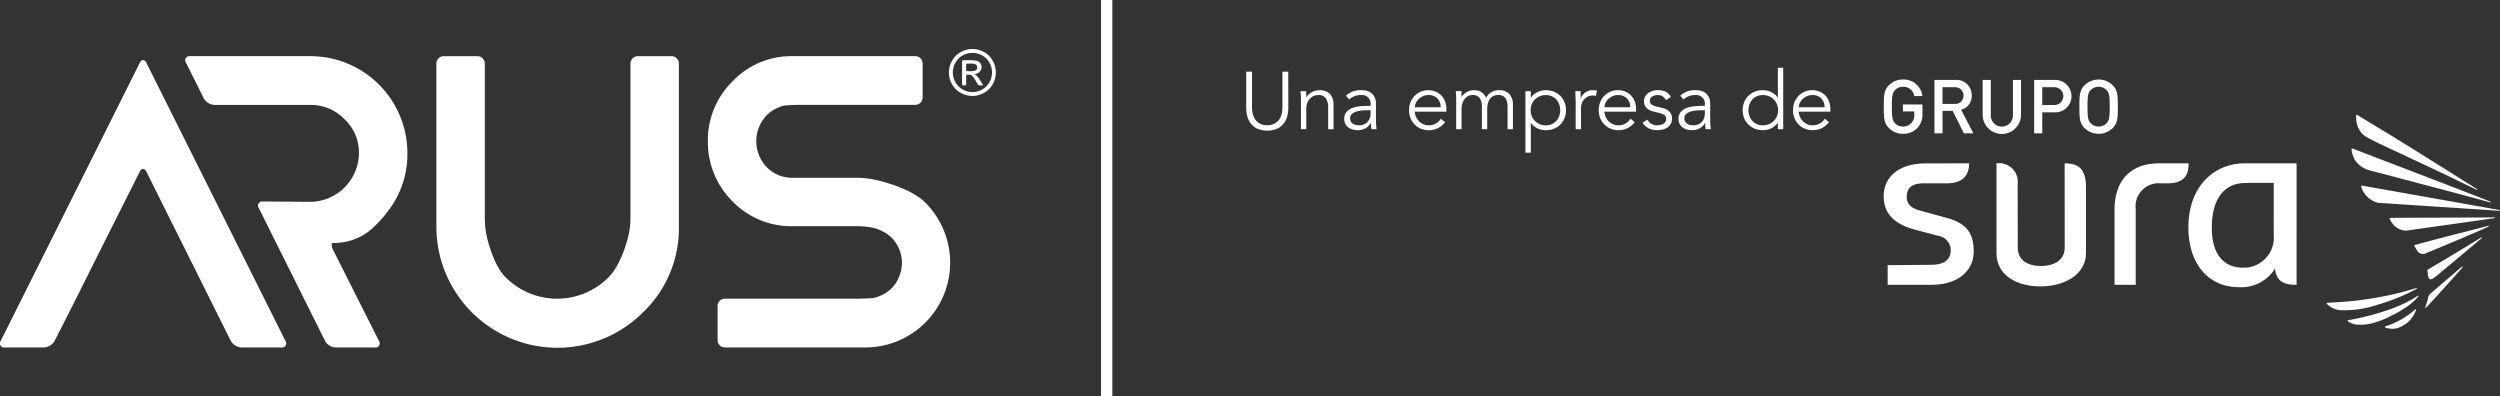<svg xmlns="http://www.w3.org/2000/svg" width="287.747" height="45.634" viewBox="0 0 287.747 45.634">
  <rect x="0" y="0" width="287.747" height="45.634" fill="#333333" stroke="none"/>
  <g id="Grupo_5788" data-name="Grupo 5788" transform="translate(-33.702 -23.27)">
    <g id="Grupo_5784" data-name="Grupo 5784" transform="translate(177.14 31.068)">
      <path id="Trazado_4856" data-name="Trazado 4856" d="M872.52,127.865c.024.006.045.027.038.076a5.855,5.855,0,0,1-1.252,1.141,13.314,13.314,0,0,1-1.881,1.107,11.564,11.564,0,0,1-2.008.814,5.441,5.441,0,0,1-1.926.2,1.982,1.982,0,0,1-1.064-.394.073.073,0,0,1-.021-.054.091.091,0,0,1,.068-.065,27.742,27.742,0,0,0,4.613-1.185,14.73,14.73,0,0,0,3.434-1.645" transform="translate(-737.63 -101.641)" fill="#fff"/>
      <path id="Trazado_4857" data-name="Trazado 4857" d="M867.378,125.22a21.316,21.316,0,0,1-4.359,1.8,12.137,12.137,0,0,1-4.5.682,2.437,2.437,0,0,1-1.5-.709c-.021-.019-.046-.038-.034-.066a.078.078,0,0,1,.07-.065l.349-.027c.768-.057,2.143-.095,3.747-.335a36.95,36.95,0,0,0,6.194-1.358c.03.007.048.03.026.083" transform="translate(-732.626 -99.8)" fill="#fff"/>
      <path id="Trazado_4858" data-name="Trazado 4858" d="M881.12,132.688c.026,0,.052.021.039.069a3.123,3.123,0,0,1-1.454,1.788,2.249,2.249,0,0,1-2.084.245.094.094,0,0,1-.044-.072.068.068,0,0,1,.058-.059,9.381,9.381,0,0,0,3.444-1.961.058.058,0,0,1,.041-.01" transform="translate(-746.518 -104.895)" fill="#fff"/>
      <path id="Trazado_4859" data-name="Trazado 4859" d="M881.768,81.929a.058.058,0,0,1,.033.05c-.007.025-.025.041-.067.038-.391-.112-1.222-.337-2.273-.622-2.4-.648-11.477-3.037-11.629-3.077l-.044-.014a3.011,3.011,0,0,1-1.334-.806,2.323,2.323,0,0,1-.28-.353,3.19,3.19,0,0,1-.395-1.26.088.088,0,0,1,.02-.059c.02-.019.041-.022.092-.015l1.484.573c3.523,1.349,12.872,4.934,14.393,5.544" transform="translate(-738.558 -66.517)" fill="#fff"/>
      <path id="Trazado_4860" data-name="Trazado 4860" d="M881.332,72.473c.012.059-.015.076-.063.066-.53-.267-1.738-.837-2.952-1.434-1.025-.507-8.033-3.772-8.51-4.011l-.839-.426c-.123-.06-.235-.13-.348-.2a2.33,2.33,0,0,1-.684-.57,2.947,2.947,0,0,1-.355-.645,3.473,3.473,0,0,1-.184-1.28.062.062,0,0,1,.036-.054c.016-.012.04-.015.087,0l.875.529.467.287,2.57,1.552c3.582,2.213,8.6,5.368,9.9,6.184" transform="translate(-739.647 -58.489)" fill="#fff"/>
      <path id="Trazado_4861" data-name="Trazado 4861" d="M885.118,91.748a.05.05,0,0,1,.041.049c0,.024-.024.039-.059.041-1.38-.1-13.8-.91-13.8-.91a1.469,1.469,0,0,1-.319-.056,2.723,2.723,0,0,1-1.8-1.824.126.126,0,0,1,0-.085.1.1,0,0,1,.079-.034s14.648,2.6,15.857,2.819" transform="translate(-740.849 -75.369)" fill="#fff"/>
      <path id="Trazado_4862" data-name="Trazado 4862" d="M891.3,100.17a.056.056,0,0,1,.047.054.059.059,0,0,1-.045.04c-.514.082-9.948,1.41-10.011,1.418a.965.965,0,0,1-.168.018,1.154,1.154,0,0,1-.16-.007,2.055,2.055,0,0,1-1.281-.678,2.376,2.376,0,0,1-.43-.685.051.051,0,0,1,0-.063.1.1,0,0,1,.063-.034s3.166-.023,5.165-.027c1.489,0,3.079-.009,4.367-.015,1.123,0,2.015-.008,2.454-.02" transform="translate(-747.639 -82.954)" fill="#fff"/>
      <path id="Trazado_4863" data-name="Trazado 4863" d="M896.474,103.156c.019,0,.055-.008.061.014s.034.042-.017.068c-.3.207-7.081,3.033-7.149,3.056a.794.794,0,0,1-1.091-.313c-.127-.213-.237-.387-.287-.468-.021-.03-.1-.112.1-.163,0,0,1.911-.519,3.61-.958,1.963-.5,4.185-1.07,4.771-1.236" transform="translate(-753.523 -84.968)" fill="#fff"/>
      <path id="Trazado_4864" data-name="Trazado 4864" d="M896.139,117.6c.027,0,.047.028.033.081-.654.76-3.066,3.428-4.155,4.6-.116.116-.172.065-.13-.055a7.184,7.184,0,0,0,.291-.923.978.978,0,0,1,.245-.552c1.415-1.2,2.777-2.4,3.676-3.14Z" transform="translate(-756.164 -94.717)" fill="#fff"/>
      <path id="Trazado_4865" data-name="Trazado 4865" d="M898.863,107.21c.031.009.047.029.031.086-.659.556-3.687,3.1-5.317,4.446l-.056.046c-.476.361-.794.448-.849-.337-.018-.188-.041-.343-.041-.343-.032-.165.021-.163.082-.2.53-.331,1.55-.9,2.36-1.393,1.447-.869,3.138-1.9,3.789-2.3" transform="translate(-756.669 -87.704)" fill="#fff"/>
      <path id="Trazado_4866" data-name="Trazado 4866" d="M707.445,67.315l-2.984-.823c-.821-.224-1.57-.583-1.57-1.586,0-1.044.629-1.555,1.958-1.555H707.5c1.175,0,2.572-.389,2.574-2.3l-5,.006c-3.076,0-4.837,1.556-4.837,3.782,0,2.073,1.316,3.237,3.662,3.861l2.6.688a1.688,1.688,0,0,1,1.457,1.652c0,1.046-.662,1.681-2.277,1.69l-4.982.039v2.258h5.067c3.078,0,4.837-1.651,4.837-3.827s-.86-3.265-3.162-3.889m24.479-6.262c-3.026,0-5.108,1.747-5.108,5.346v8.632h2.439V66.315a2.648,2.648,0,0,1,2.878-2.962h.724c2.137,0,2.486-1.1,2.486-2.3Zm-10.851,0,.009,9.694c0,1.413-1.167,2.121-2.712,2.121-1.626,0-2.689-.707-2.689-2.121l-.019-7.253a2.152,2.152,0,0,0-2.433-2.441V71.341c0,2.6,2.335,3.871,5.062,3.871,2.646,0,5.241-1.275,5.239-3.871l0-7.533c0-2.033-.763-2.756-2.454-2.756m21.289,0h-.614c-3.244,0-6.295,2.394-6.428,7.05-.12,4.234,2.086,7.2,5.816,7.2a4.539,4.539,0,0,0,4.142-2.135c.177,1.431.95,1.866,2.49,1.866V63.043h0v-1.99Zm2.774,8.236a3.457,3.457,0,0,1-3.521,3.774c-2.155,0-3.7-1.445-3.6-4.933.1-3.343,1.705-4.813,3.833-4.813.165,0,.325-.009.474-.02v0h2.813ZM718.492,55.182h1.4a1.867,1.867,0,1,0,0-3.729h-2.331V57.6h.933Zm0-2.892h1.345a1.024,1.024,0,1,1,0,2.045h-1.345Zm8.109-.232a2.324,2.324,0,0,0-3.239,0c-.6.6-.595,1.285-.595,2.467s-.007,1.865.595,2.47a2.324,2.324,0,0,0,3.239,0c.6-.6.586-1.286.586-2.47s.018-1.865-.586-2.467m-.708,4.375a1.288,1.288,0,0,1-1.831,0c-.3-.328-.363-.674-.363-1.908s.061-1.58.363-1.908a1.29,1.29,0,0,1,1.831,0c.3.328.363.672.363,1.908s-.061,1.581-.363,1.908m-9.846-.906V51.452h-.933v4.031a1.275,1.275,0,1,1-2.547,0V51.452h-.932v4.075a2.207,2.207,0,0,0,4.412,0m-13.593,2.124a2.232,2.232,0,0,0,1.693-.7,2.3,2.3,0,0,0,.553-1.735v-.941h-2.246v.794h1.312v.345a1.389,1.389,0,0,1-.31.968,1.31,1.31,0,0,1-1,.433,1.223,1.223,0,0,1-.906-.374c-.3-.326-.371-.682-.371-1.916s.069-1.58.371-1.908a1.233,1.233,0,0,1,.906-.381,1.257,1.257,0,0,1,1.3,1.071h.94a2.161,2.161,0,0,0-2.236-1.907,2.2,2.2,0,0,0-1.615.657c-.6.6-.594,1.285-.594,2.467s-.009,1.865.594,2.47a2.228,2.228,0,0,0,1.615.657m4.552-2.642h1.165l1.3,2.588h1.087l-1.415-2.72a1.612,1.612,0,0,0,1.225-1.631,1.757,1.757,0,0,0-1.907-1.795h-2.383V57.6h.933Zm0-2.72h1.38a.965.965,0,1,1,0,1.924h-1.38Z" transform="translate(-626.868 -50.048)" fill="#fff"/>
      <path id="Trazado_4867" data-name="Trazado 4867" d="M479.515,52.779a4.244,4.244,0,0,1-.1.875,2.352,2.352,0,0,1-.37.855,2.112,2.112,0,0,1-.744.651,3,3,0,0,1-2.428,0,2.117,2.117,0,0,1-.739-.651,2.357,2.357,0,0,1-.369-.855,4.243,4.243,0,0,1-.1-.875V48.625h.674V52.7a3.125,3.125,0,0,0,.093.818,1.977,1.977,0,0,0,.248.576,1.375,1.375,0,0,0,.345.37,1.755,1.755,0,0,0,.384.21,1.592,1.592,0,0,0,.369.1,2.537,2.537,0,0,0,.309.023,2.6,2.6,0,0,0,.3-.023,1.6,1.6,0,0,0,.374-.1,1.744,1.744,0,0,0,.384-.21,1.37,1.37,0,0,0,.346-.37,1.967,1.967,0,0,0,.248-.576,3.11,3.11,0,0,0,.094-.818V48.625h.674Z" transform="translate(-474.668 -48.176)" fill="#fff"/>
      <path id="Trazado_4868" data-name="Trazado 4868" d="M494.547,55.3c.012.118.02.236.023.35s0,.233,0,.352h.019a1.429,1.429,0,0,1,.263-.329,1.717,1.717,0,0,1,.355-.257,1.955,1.955,0,0,1,.416-.169,1.618,1.618,0,0,1,.435-.06,1.6,1.6,0,0,1,1.244.444,1.826,1.826,0,0,1,.4,1.268v2.779h-.618V57.25a2.056,2.056,0,0,0-.253-1.118,1.034,1.034,0,0,0-.936-.388,2.551,2.551,0,0,0-.262.037,1.144,1.144,0,0,0-.454.207,1.482,1.482,0,0,0-.426.5,1.939,1.939,0,0,0-.187.936v2.245h-.617V56.259q0-.178-.014-.45t-.033-.514Z" transform="translate(-487.652 -52.601)" fill="#fff"/>
      <path id="Trazado_4869" data-name="Trazado 4869" d="M512.388,56.988v-.112a1,1,0,0,0-1.123-1.133,1.934,1.934,0,0,0-1.338.515l-.375-.44a2.472,2.472,0,0,1,1.853-.636,2.031,2.031,0,0,1,.613.094,1.4,1.4,0,0,1,.51.285,1.428,1.428,0,0,1,.346.483,1.686,1.686,0,0,1,.131.692V58.69c0,.169.008.346.023.53s.033.334.052.453h-.6c-.018-.105-.032-.221-.042-.345s-.014-.247-.014-.366h-.02a1.669,1.669,0,0,1-.641.632,1.939,1.939,0,0,1-.9.191,1.98,1.98,0,0,1-.561-.079,1.431,1.431,0,0,1-.482-.243,1.245,1.245,0,0,1-.338-.4,1.175,1.175,0,0,1-.126-.556,1.2,1.2,0,0,1,.276-.838,1.685,1.685,0,0,1,.693-.454,3.436,3.436,0,0,1,.888-.187q.473-.037.866-.038Zm-.318.505q-.235,0-.585.023a3.416,3.416,0,0,0-.674.112,1.484,1.484,0,0,0-.552.276.629.629,0,0,0-.229.515.727.727,0,0,0,.089.369.741.741,0,0,0,.239.253,1,1,0,0,0,.332.14,1.625,1.625,0,0,0,.37.042,1.4,1.4,0,0,0,.585-.112,1.191,1.191,0,0,0,.664-.753,1.842,1.842,0,0,0,.08-.547v-.318Z" transform="translate(-498.073 -52.6)" fill="#fff"/>
      <path id="Trazado_4870" data-name="Trazado 4870" d="M532.937,57.653a1.874,1.874,0,0,0,.159.618,1.62,1.62,0,0,0,.842.832,1.509,1.509,0,0,0,.609.122A1.558,1.558,0,0,0,535.4,59a1.709,1.709,0,0,0,.547-.529l.477.393a2.369,2.369,0,0,1-.866.711,2.422,2.422,0,0,1-1.015.215,2.333,2.333,0,0,1-.9-.173,2.1,2.1,0,0,1-.715-.482,2.265,2.265,0,0,1-.473-.729,2.393,2.393,0,0,1-.173-.917,2.448,2.448,0,0,1,.168-.917,2.223,2.223,0,0,1,.468-.73,2.153,2.153,0,0,1,.7-.482,2.182,2.182,0,0,1,.87-.173,2.136,2.136,0,0,1,.889.178,1.971,1.971,0,0,1,.659.472,2.048,2.048,0,0,1,.408.693,2.52,2.52,0,0,1,.14.847v.281Zm2.976-.505a1.316,1.316,0,0,0-1.422-1.4,1.493,1.493,0,0,0-.58.117,1.631,1.631,0,0,0-.492.314,1.557,1.557,0,0,0-.337.449,1.148,1.148,0,0,0-.127.524Z" transform="translate(-513.541 -52.601)" fill="#fff"/>
      <path id="Trazado_4871" data-name="Trazado 4871" d="M548.868,56.269c0-.162,0-.324-.014-.487s-.021-.324-.033-.486h.665v.664h.019a1.452,1.452,0,0,1,.622-.58,1.776,1.776,0,0,1,.79-.2,2.1,2.1,0,0,1,.379.037,1.37,1.37,0,0,1,.388.136,1.3,1.3,0,0,1,.35.276,1.456,1.456,0,0,1,.276.459,1.438,1.438,0,0,1,.594-.665,1.625,1.625,0,0,1,.847-.243,1.6,1.6,0,0,1,1.245.444,1.828,1.828,0,0,1,.4,1.268v2.779h-.618V57.121a1.854,1.854,0,0,0-.234-1.02.965.965,0,0,0-.87-.355,1.142,1.142,0,0,0-.58.136,1.112,1.112,0,0,0-.379.36,1.591,1.591,0,0,0-.21.51,2.635,2.635,0,0,0-.065.594v2.33h-.617V57.121a1.858,1.858,0,0,0-.234-1.02.966.966,0,0,0-.87-.355,1.954,1.954,0,0,0-.258.037.978.978,0,0,0-.416.206,1.5,1.5,0,0,0-.388.505,2.076,2.076,0,0,0-.173.936v2.246h-.618Z" transform="translate(-524.7 -52.601)" fill="#fff"/>
      <path id="Trazado_4872" data-name="Trazado 4872" d="M573.472,55.3h.618v.73h.019a1.6,1.6,0,0,1,.355-.384,2.231,2.231,0,0,1,.431-.263,2.064,2.064,0,0,1,.463-.149,2.388,2.388,0,0,1,.454-.047,2.475,2.475,0,0,1,.94.173,2.168,2.168,0,0,1,1.217,1.212,2.522,2.522,0,0,1,0,1.834,2.173,2.173,0,0,1-1.217,1.212,2.475,2.475,0,0,1-.94.173,2.386,2.386,0,0,1-.454-.047,2.065,2.065,0,0,1-.463-.15,2.214,2.214,0,0,1-.431-.262,1.606,1.606,0,0,1-.355-.384h-.019v3.425h-.618Zm4,2.189a1.972,1.972,0,0,0-.117-.683,1.642,1.642,0,0,0-.332-.552,1.571,1.571,0,0,0-.52-.37,1.673,1.673,0,0,0-.687-.136,1.778,1.778,0,0,0-.7.136,1.75,1.75,0,0,0-.552.37,1.683,1.683,0,0,0-.365.552,1.849,1.849,0,0,0,0,1.366,1.688,1.688,0,0,0,.365.552,1.726,1.726,0,0,0,.552.369,1.762,1.762,0,0,0,.7.137,1.657,1.657,0,0,0,.687-.137,1.55,1.55,0,0,0,.52-.369,1.646,1.646,0,0,0,.332-.552,1.969,1.969,0,0,0,.117-.683" transform="translate(-541.333 -52.601)" fill="#fff"/>
      <path id="Trazado_4873" data-name="Trazado 4873" d="M591.171,56.661c0-.194,0-.39-.014-.589s-.017-.458-.023-.776h.608v.815h.019a1.379,1.379,0,0,1,.187-.342,1.5,1.5,0,0,1,.295-.295,1.44,1.44,0,0,1,.4-.211,1.593,1.593,0,0,1,.519-.079,1.666,1.666,0,0,1,.459.056l-.122.607a1.046,1.046,0,0,0-.355-.046,1.275,1.275,0,0,0-.609.136,1.358,1.358,0,0,0-.421.346,1.424,1.424,0,0,0-.248.454,1.487,1.487,0,0,0-.08.468v2.47h-.617Z" transform="translate(-553.25 -52.601)" fill="#fff"/>
      <path id="Trazado_4874" data-name="Trazado 4874" d="M600.044,57.653a1.88,1.88,0,0,0,.159.618,1.62,1.62,0,0,0,.842.832,1.51,1.51,0,0,0,.609.122,1.56,1.56,0,0,0,.856-.229,1.712,1.712,0,0,0,.547-.529l.477.393a2.373,2.373,0,0,1-.865.711,2.425,2.425,0,0,1-1.015.215,2.333,2.333,0,0,1-.9-.173,2.1,2.1,0,0,1-.715-.482,2.265,2.265,0,0,1-.473-.729,2.394,2.394,0,0,1-.173-.917,2.448,2.448,0,0,1,.168-.917,2.222,2.222,0,0,1,.468-.73,2.157,2.157,0,0,1,.7-.482,2.182,2.182,0,0,1,.87-.173,2.136,2.136,0,0,1,.889.178,1.971,1.971,0,0,1,.659.472,2.049,2.049,0,0,1,.408.693,2.538,2.538,0,0,1,.14.847v.281Zm2.976-.505a1.4,1.4,0,0,0-.374-1.016,1.389,1.389,0,0,0-1.048-.388,1.5,1.5,0,0,0-.58.117,1.634,1.634,0,0,0-.492.314,1.558,1.558,0,0,0-.337.449,1.152,1.152,0,0,0-.127.524Z" transform="translate(-558.82 -52.601)" fill="#fff"/>
      <path id="Trazado_4875" data-name="Trazado 4875" d="M617.636,56.333a1.148,1.148,0,0,0-.375-.431.991.991,0,0,0-.571-.159,1.463,1.463,0,0,0-.323.038,1,1,0,0,0-.295.117.658.658,0,0,0-.211.2.537.537,0,0,0-.079.3.5.5,0,0,0,.215.449,2.112,2.112,0,0,0,.645.244l.627.149a1.489,1.489,0,0,1,.762.417,1.076,1.076,0,0,1,.3.781,1.233,1.233,0,0,1-.144.613,1.254,1.254,0,0,1-.384.421,1.655,1.655,0,0,1-.547.238,2.673,2.673,0,0,1-.627.075,2.3,2.3,0,0,1-.94-.192,1.726,1.726,0,0,1-.744-.66l.533-.365a1.468,1.468,0,0,0,.472.477,1.255,1.255,0,0,0,.679.178,1.683,1.683,0,0,0,.374-.043,1.089,1.089,0,0,0,.333-.131.714.714,0,0,0,.233-.229.6.6,0,0,0,.089-.328.507.507,0,0,0-.244-.472,2.1,2.1,0,0,0-.589-.229l-.6-.141c-.075-.019-.176-.049-.3-.094a1.435,1.435,0,0,1-.374-.2,1.17,1.17,0,0,1-.313-.342.964.964,0,0,1-.131-.519,1.226,1.226,0,0,1,.136-.59,1.148,1.148,0,0,1,.365-.412,1.673,1.673,0,0,1,.519-.238,2.267,2.267,0,0,1,.6-.08,2.041,2.041,0,0,1,.851.178,1.251,1.251,0,0,1,.609.608Z" transform="translate(-569.32 -52.6)" fill="#fff"/>
      <path id="Trazado_4876" data-name="Trazado 4876" d="M630.666,56.988v-.112a1,1,0,0,0-1.123-1.133,1.935,1.935,0,0,0-1.338.515l-.374-.44a2.471,2.471,0,0,1,1.853-.636,2.027,2.027,0,0,1,.613.094,1.4,1.4,0,0,1,.51.285,1.422,1.422,0,0,1,.346.483,1.68,1.68,0,0,1,.131.692V58.69c0,.169.007.346.023.53s.033.334.052.453h-.6c-.018-.105-.032-.221-.042-.345s-.014-.247-.014-.366h-.019a1.675,1.675,0,0,1-.641.632,1.939,1.939,0,0,1-.9.191,1.978,1.978,0,0,1-.561-.079,1.434,1.434,0,0,1-.482-.243,1.242,1.242,0,0,1-.337-.4,1.174,1.174,0,0,1-.126-.556,1.2,1.2,0,0,1,.276-.838,1.685,1.685,0,0,1,.692-.454,3.436,3.436,0,0,1,.888-.187c.315-.025.6-.038.866-.038Zm-.318.505q-.234,0-.585.023a3.415,3.415,0,0,0-.674.112,1.484,1.484,0,0,0-.552.276.629.629,0,0,0-.229.515.727.727,0,0,0,.089.369.74.74,0,0,0,.239.253,1.007,1.007,0,0,0,.332.14,1.626,1.626,0,0,0,.37.042,1.405,1.405,0,0,0,.585-.112,1.19,1.19,0,0,0,.664-.753,1.844,1.844,0,0,0,.08-.547v-.318Z" transform="translate(-577.878 -52.6)" fill="#fff"/>
      <path id="Trazado_4877" data-name="Trazado 4877" d="M655,54.317h-.618v-.73h-.019a1.62,1.62,0,0,1-.355.384,2.216,2.216,0,0,1-.431.262,2.065,2.065,0,0,1-.463.15,2.387,2.387,0,0,1-.454.047,2.482,2.482,0,0,1-.94-.173,2.175,2.175,0,0,1-1.216-1.212,2.521,2.521,0,0,1,0-1.834A2.169,2.169,0,0,1,651.72,50a2.482,2.482,0,0,1,.94-.173,2.388,2.388,0,0,1,.454.047,2.064,2.064,0,0,1,.463.149,2.234,2.234,0,0,1,.431.263,1.614,1.614,0,0,1,.355.384h.019V47.244H655Zm-4-2.189a1.967,1.967,0,0,0,.117.683,1.65,1.65,0,0,0,.332.552,1.549,1.549,0,0,0,.52.369,1.658,1.658,0,0,0,.687.137,1.772,1.772,0,0,0,.7-.137,1.7,1.7,0,0,0,.556-.369,1.674,1.674,0,0,0,.366-.552,1.849,1.849,0,0,0,0-1.366,1.67,1.67,0,0,0-.366-.552,1.724,1.724,0,0,0-.556-.37,1.789,1.789,0,0,0-.7-.136,1.673,1.673,0,0,0-.687.136,1.57,1.57,0,0,0-.52.37,1.646,1.646,0,0,0-.332.552,1.97,1.97,0,0,0-.117.683" transform="translate(-593.191 -47.244)" fill="#fff"/>
      <path id="Trazado_4878" data-name="Trazado 4878" d="M668.789,57.653a1.875,1.875,0,0,0,.159.618,1.62,1.62,0,0,0,.842.832,1.51,1.51,0,0,0,.609.122,1.56,1.56,0,0,0,.856-.229,1.711,1.711,0,0,0,.547-.529l.477.393a2.372,2.372,0,0,1-.865.711,2.424,2.424,0,0,1-1.015.215,2.333,2.333,0,0,1-.9-.173,2.1,2.1,0,0,1-.715-.482,2.268,2.268,0,0,1-.473-.729,2.394,2.394,0,0,1-.173-.917,2.449,2.449,0,0,1,.168-.917,2.222,2.222,0,0,1,.468-.73,2.153,2.153,0,0,1,.7-.482,2.182,2.182,0,0,1,.87-.173,2.136,2.136,0,0,1,.889.178,1.97,1.97,0,0,1,.659.472,2.047,2.047,0,0,1,.408.693,2.52,2.52,0,0,1,.14.847v.281Zm2.976-.505a1.316,1.316,0,0,0-1.422-1.4,1.494,1.494,0,0,0-.58.117,1.635,1.635,0,0,0-.492.314,1.558,1.558,0,0,0-.337.449,1.152,1.152,0,0,0-.127.524Z" transform="translate(-605.203 -52.601)" fill="#fff"/>
    </g>
    <g id="Grupo_5785" data-name="Grupo 5785" transform="translate(33.702 28.909)">
      <path id="Trazado_4879" data-name="Trazado 4879" d="M42.835,71.223c-.209.416-.551,1.1-.761,1.511L39.99,76.842a1.514,1.514,0,0,1-1.228.754H34.25a.481.481,0,0,1-.467-.757L49.791,44.822c.207-.416.548-.416.756,0L66.555,76.839a.482.482,0,0,1-.467.757h-4.6a1.5,1.5,0,0,1-1.222-.758L50.546,57.355c-.207-.416-.548-.417-.757,0L45.6,65.691,44.845,67.2Z" transform="translate(-33.702 -43.24)" fill="#fff"/>
      <path id="Trazado_4880" data-name="Trazado 4880" d="M116.3,64.641c-.232,0-.252.34-.042.756l5.3,10.521a.48.48,0,0,1-.466.756h-4.513a1.5,1.5,0,0,1-1.224-.757l-7.628-15.293a.479.479,0,0,1,.469-.752l5.486.037a5.654,5.654,0,0,0,5.575-5.616,5.2,5.2,0,0,0-1.677-3.9,5.318,5.318,0,0,0-3.9-1.635H102.625A1.506,1.506,0,0,1,101.4,48L99.35,43.9a.482.482,0,0,1,.468-.757h13.864a11.162,11.162,0,0,1,11.15,11.149,10.6,10.6,0,0,1-1.971,6.328,13.126,13.126,0,0,1-1.642,1.934,6.545,6.545,0,0,1-4.86,2.087Z" transform="translate(-77.942 -42.318)" fill="#fff"/>
      <path id="Trazado_4881" data-name="Trazado 4881" d="M216.02,62.717a13.354,13.354,0,0,1-4.107,9.891,13.936,13.936,0,0,1-23.806-9.891V43.99a.849.849,0,0,1,.846-.846h3.884a.848.848,0,0,1,.845.846V61.871a11.047,11.047,0,0,0,.155,1.676s.641,3.444,2.234,5.038a8.35,8.35,0,0,0,11.861,0c1.634-1.635,2.342-5.04,2.342-5.04a9.882,9.882,0,0,0,.172-1.674V43.99a.849.849,0,0,1,.847-.846h3.881a.848.848,0,0,1,.846.846Z" transform="translate(-137.881 -42.318)" fill="#fff"/>
      <path id="Trazado_4882" data-name="Trazado 4882" d="M293.94,62.717a9.427,9.427,0,0,1-6.916-2.85,9.594,9.594,0,0,1-2.85-6.958,9.471,9.471,0,0,1,2.85-6.874,9.3,9.3,0,0,1,6.916-2.892h14.109a.849.849,0,0,1,.846.846V47.9a.849.849,0,0,1-.846.846H294.786c-.465,0-1.225.031-1.688.071a2.951,2.951,0,0,0-.793.234,3.814,3.814,0,0,0-1.383.923,4.305,4.305,0,0,0,0,5.909,4.049,4.049,0,0,0,3.017,1.258h7.494a10.815,10.815,0,0,1,1.678.159s4.2.805,6.083,2.69a9.766,9.766,0,0,1-6.915,16.681H286.139a.849.849,0,0,1-.846-.846V71.9a.848.848,0,0,1,.846-.846l15.294,0c.466,0,1.226-.028,1.69-.062a2.817,2.817,0,0,0,.792-.231,3.9,3.9,0,0,0,1.383-.88,3.723,3.723,0,0,0,.88-1.341,4.223,4.223,0,0,0,.335-1.635,4.167,4.167,0,0,0-1.258-2.934,4.727,4.727,0,0,0-2.146-1.094,10.482,10.482,0,0,0-1.676-.163Z" transform="translate(-202.7 -42.318)" fill="#fff"/>
      <path id="Trazado_4883" data-name="Trazado 4883" d="M372.169,40.606a2.773,2.773,0,0,1,1.329.349,2.48,2.48,0,0,1,1.009,1,2.719,2.719,0,0,1,.006,2.7,2.524,2.524,0,0,1-1,1,2.717,2.717,0,0,1-2.689,0,2.526,2.526,0,0,1-1-1,2.708,2.708,0,0,1,.006-2.7,2.492,2.492,0,0,1,1.011-1,2.773,2.773,0,0,1,1.329-.349m0,.448a2.308,2.308,0,0,0-1.109.291,2.107,2.107,0,0,0-.842.835,2.292,2.292,0,0,0-.3,1.13,2.261,2.261,0,0,0,.3,1.119,2.116,2.116,0,0,0,.836.835,2.251,2.251,0,0,0,2.241,0,2.111,2.111,0,0,0,.834-.835,2.268,2.268,0,0,0,.3-1.119,2.293,2.293,0,0,0-.3-1.13,2.084,2.084,0,0,0-.844-.835,2.3,2.3,0,0,0-1.107-.291M371.107,44.8a.122.122,0,0,1-.123-.122V42.017a.122.122,0,0,1,.123-.122h.754c.068,0,.177,0,.245.005a3.578,3.578,0,0,1,.619.075.723.723,0,0,1,.365.281.742.742,0,0,1,.136.426.778.778,0,0,1-.228.555.9.9,0,0,1-.6.265.792.792,0,0,1,.247.154,3.271,3.271,0,0,1,.429.576l.291.465c.036.057.01.1-.058.1h-.329a.231.231,0,0,1-.181-.106l-.138-.246c-.033-.058-.089-.153-.125-.21a3.679,3.679,0,0,0-.426-.573.6.6,0,0,0-.375-.1h-.154a.124.124,0,0,0-.123.122v.991a.122.122,0,0,1-.121.122Zm.346-1.758a.123.123,0,0,0,.123.123h.325c.068,0,.178-.006.244-.012a1.2,1.2,0,0,0,.435-.111.4.4,0,0,0,.148-.323.381.381,0,0,0-.072-.23.414.414,0,0,0-.2-.153,1.491,1.491,0,0,0-.471-.05h-.411a.123.123,0,0,0-.123.123Z" transform="translate(-260.249 -40.606)" fill="#fff"/>
    </g>
    <rect id="Rectángulo_2455" data-name="Rectángulo 2455" width="1.301" height="45.634" transform="translate(160.429 23.27)" fill="#fff"/>
  </g>
</svg>
